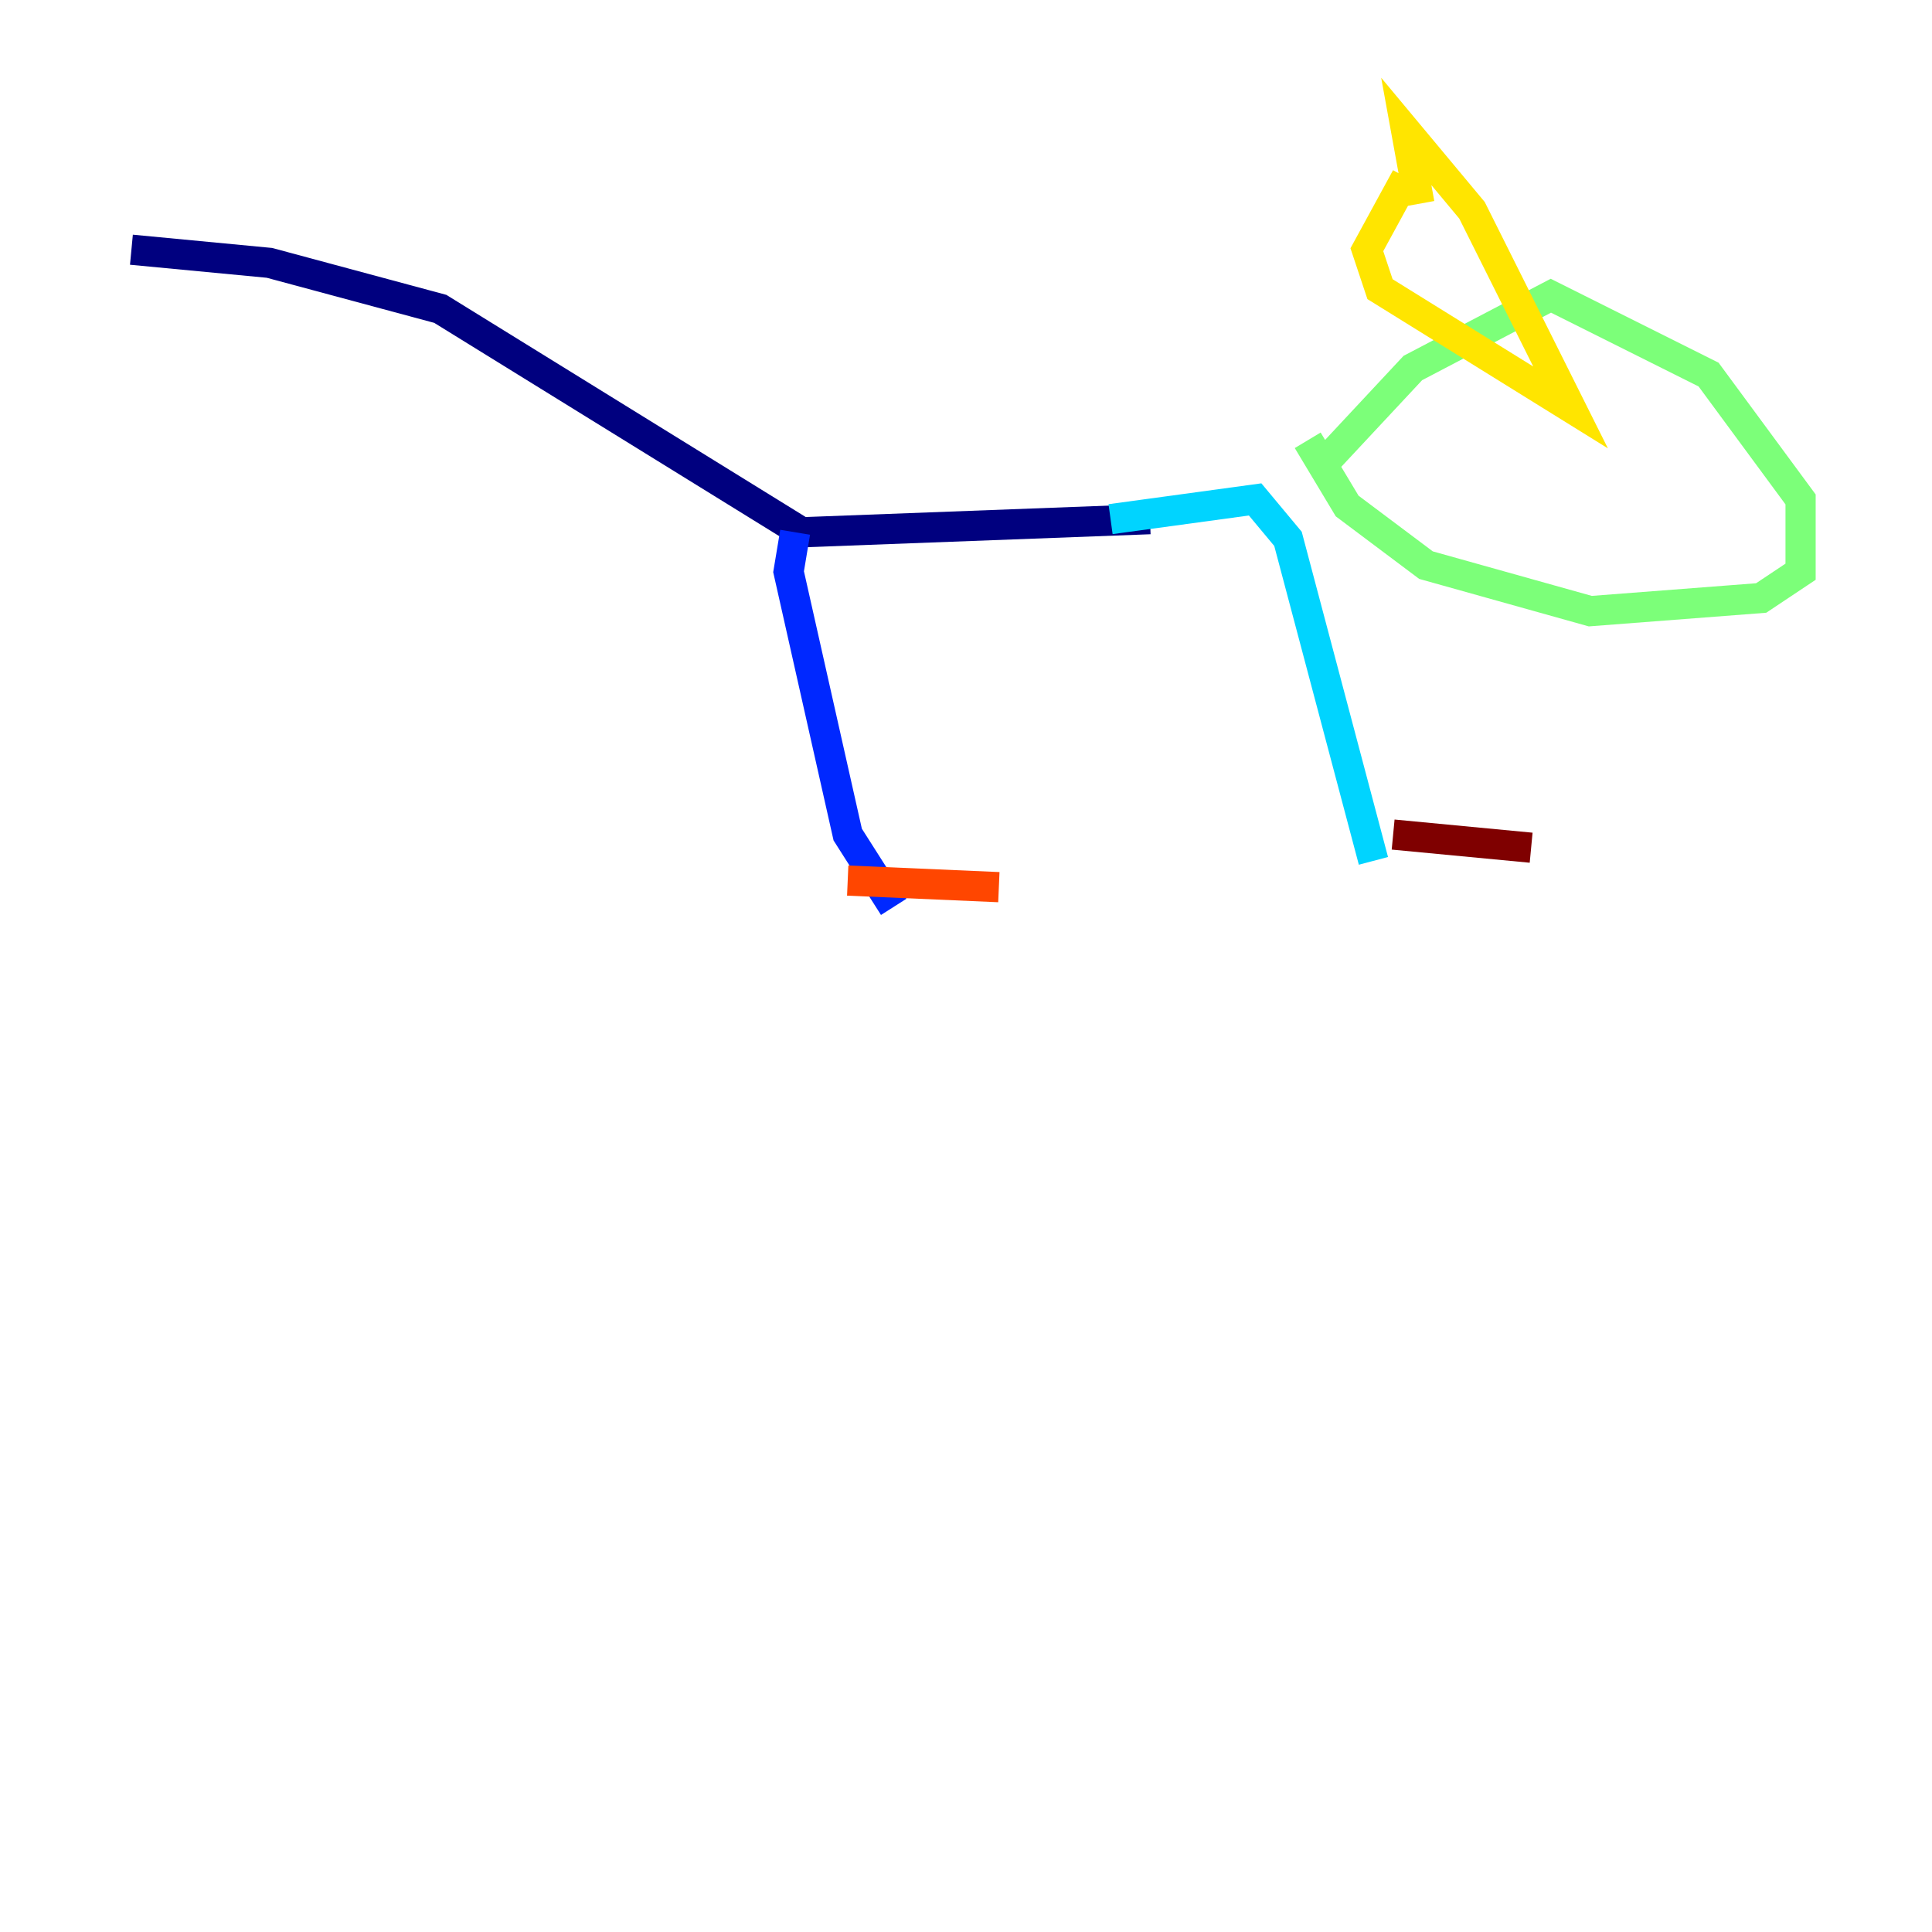 <?xml version="1.0" encoding="utf-8" ?>
<svg baseProfile="tiny" height="128" version="1.2" viewBox="0,0,128,128" width="128" xmlns="http://www.w3.org/2000/svg" xmlns:ev="http://www.w3.org/2001/xml-events" xmlns:xlink="http://www.w3.org/1999/xlink"><defs /><polyline fill="none" points="8.707,16.544 17.85,17.415 29.17,20.463 53.116,35.265 76.191,34.395" stroke="#00007f" stroke-width="2" /><polyline fill="none" points="52.68,35.265 52.245,37.878 56.163,55.292 59.211,60.082" stroke="#0028ff" stroke-width="2" /><polyline fill="none" points="73.578,34.395 83.156,33.088 85.333,35.701 90.993,57.034" stroke="#00d4ff" stroke-width="2" /><polyline fill="none" points="87.51,30.912 93.605,24.381 102.748,19.592 113.197,24.816 119.293,33.088 119.293,37.878 116.68,39.619 105.361,40.49 94.476,37.442 89.252,33.524 86.639,29.17" stroke="#7cff79" stroke-width="2" /><polyline fill="none" points="94.041,13.497 93.17,8.707 97.524,13.932 104.054,26.993 91.429,19.157 90.558,16.544 93.17,11.755" stroke="#ffe500" stroke-width="2" /><polyline fill="none" points="56.163,58.34 66.177,58.776" stroke="#ff4600" stroke-width="2" /><polyline fill="none" points="92.299,55.292 101.442,56.163" stroke="#7f0000" stroke-width="2" /></svg>